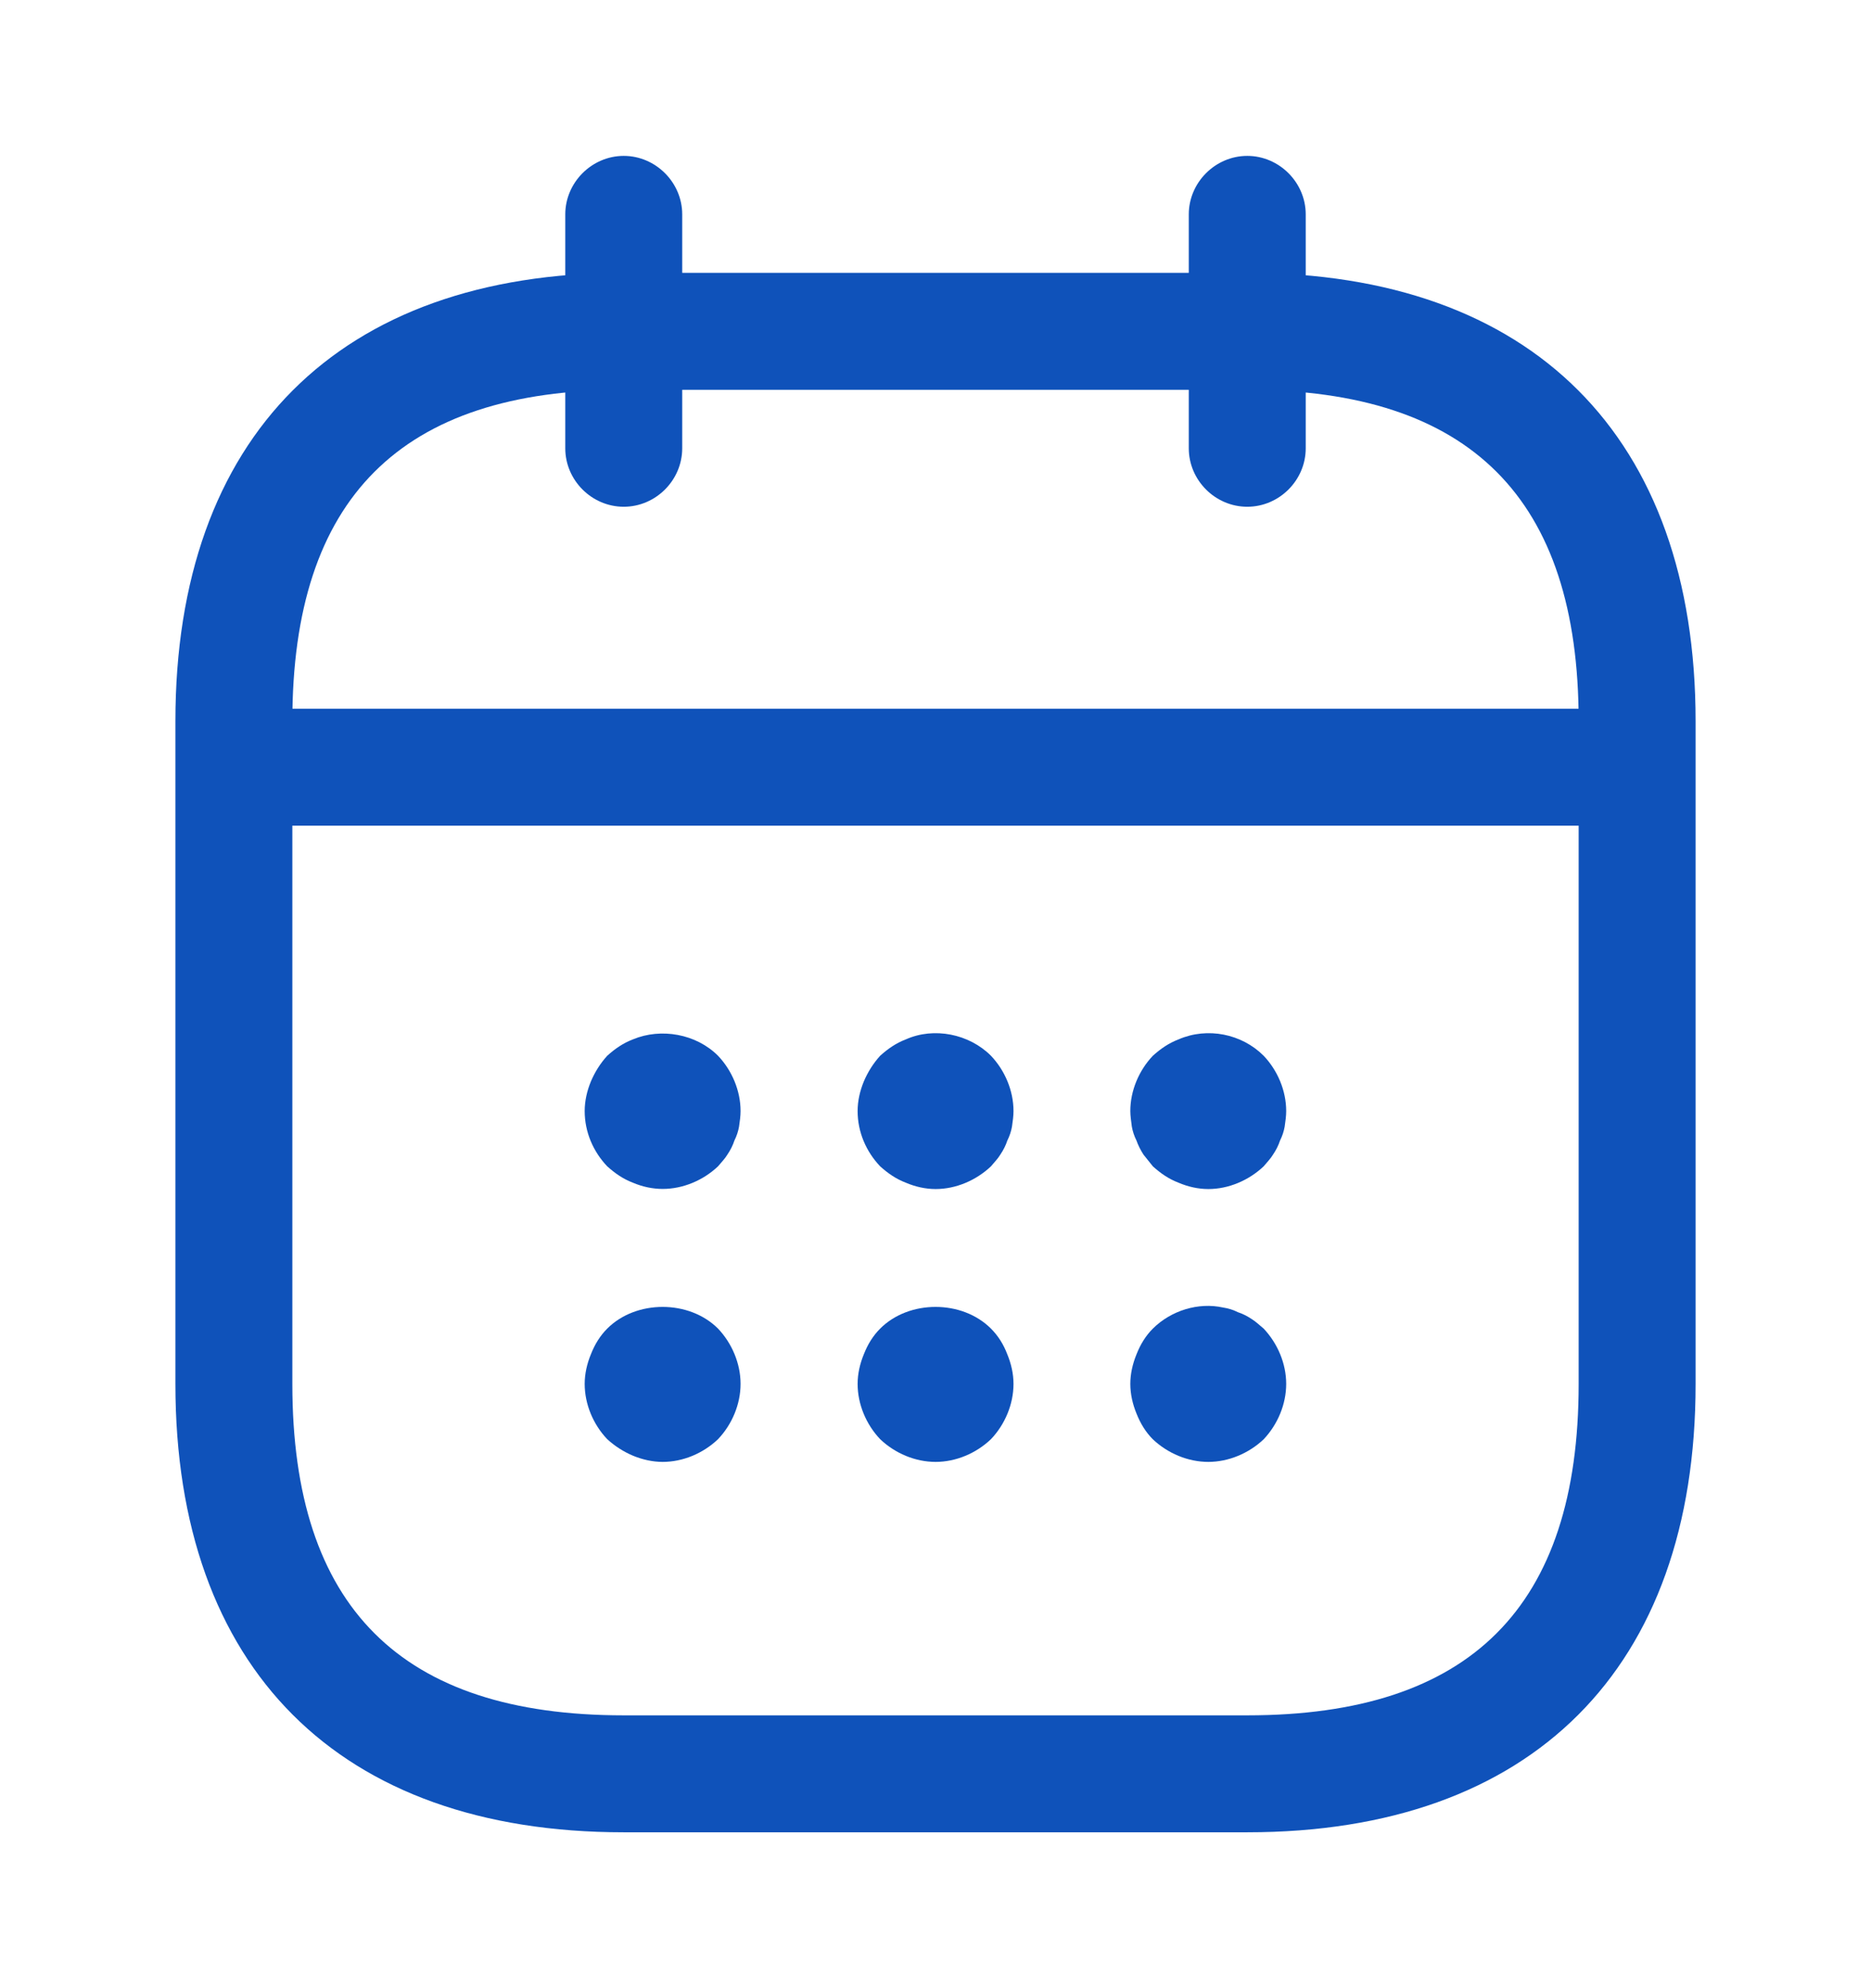 <svg width="16" height="17" viewBox="0 0 16 17" fill="none" xmlns="http://www.w3.org/2000/svg">
<path d="M5.334 4.333C5.061 4.333 4.834 4.107 4.834 3.833V1.833C4.834 1.56 5.061 1.333 5.334 1.333C5.607 1.333 5.834 1.56 5.834 1.833V3.833C5.834 4.107 5.607 4.333 5.334 4.333Z" fill="#0F52BA"/>
<path d="M10.666 4.333C10.393 4.333 10.166 4.107 10.166 3.833V1.833C10.166 1.56 10.393 1.333 10.666 1.333C10.939 1.333 11.166 1.56 11.166 1.833V3.833C11.166 4.107 10.939 4.333 10.666 4.333Z" fill="#0F52BA"/>
<path d="M5.667 10.166C5.58 10.166 5.493 10.147 5.413 10.113C5.327 10.08 5.26 10.033 5.193 9.973C5.073 9.847 5 9.68 5 9.5C5 9.413 5.02 9.327 5.053 9.247C5.087 9.167 5.133 9.093 5.193 9.027C5.26 8.967 5.327 8.92 5.413 8.887C5.653 8.787 5.953 8.84 6.14 9.027C6.26 9.153 6.333 9.327 6.333 9.5C6.333 9.54 6.327 9.587 6.32 9.633C6.313 9.673 6.3 9.713 6.28 9.753C6.267 9.793 6.247 9.833 6.22 9.873C6.2 9.907 6.167 9.94 6.14 9.973C6.013 10.093 5.84 10.166 5.667 10.166Z" fill="#0F52BA"/>
<path d="M8.001 10.167C7.914 10.167 7.827 10.147 7.747 10.113C7.661 10.08 7.594 10.033 7.527 9.973C7.407 9.847 7.334 9.68 7.334 9.5C7.334 9.413 7.354 9.327 7.387 9.247C7.421 9.167 7.467 9.093 7.527 9.027C7.594 8.967 7.661 8.92 7.747 8.887C7.987 8.78 8.287 8.84 8.474 9.027C8.594 9.153 8.667 9.327 8.667 9.5C8.667 9.54 8.661 9.587 8.654 9.633C8.647 9.673 8.634 9.713 8.614 9.753C8.601 9.793 8.581 9.833 8.554 9.873C8.534 9.907 8.501 9.94 8.474 9.973C8.347 10.093 8.174 10.167 8.001 10.167Z" fill="#0F52BA"/>
<path d="M10.333 10.167C10.246 10.167 10.159 10.147 10.079 10.113C9.993 10.08 9.926 10.033 9.859 9.973C9.833 9.94 9.806 9.907 9.779 9.873C9.753 9.833 9.733 9.793 9.719 9.753C9.699 9.713 9.686 9.673 9.679 9.633C9.673 9.587 9.666 9.54 9.666 9.5C9.666 9.327 9.739 9.153 9.859 9.027C9.926 8.967 9.993 8.92 10.079 8.887C10.326 8.78 10.619 8.84 10.806 9.027C10.926 9.153 10.999 9.327 10.999 9.5C10.999 9.54 10.993 9.587 10.986 9.633C10.979 9.673 10.966 9.713 10.946 9.753C10.933 9.793 10.913 9.833 10.886 9.873C10.866 9.907 10.833 9.94 10.806 9.973C10.679 10.093 10.506 10.167 10.333 10.167Z" fill="#0F52BA"/>
<path d="M5.667 12.5C5.58 12.5 5.493 12.48 5.413 12.447C5.333 12.413 5.26 12.367 5.193 12.306C5.073 12.18 5 12.007 5 11.833C5 11.746 5.02 11.66 5.053 11.58C5.087 11.493 5.133 11.42 5.193 11.36C5.44 11.113 5.893 11.113 6.14 11.36C6.26 11.486 6.333 11.66 6.333 11.833C6.333 12.007 6.26 12.18 6.14 12.306C6.013 12.427 5.84 12.5 5.667 12.5Z" fill="#0F52BA"/>
<path d="M8.001 12.5C7.827 12.5 7.654 12.427 7.527 12.306C7.407 12.18 7.334 12.007 7.334 11.833C7.334 11.746 7.354 11.66 7.387 11.58C7.421 11.493 7.467 11.42 7.527 11.36C7.774 11.113 8.227 11.113 8.474 11.36C8.534 11.42 8.581 11.493 8.614 11.58C8.647 11.66 8.667 11.746 8.667 11.833C8.667 12.007 8.594 12.18 8.474 12.306C8.347 12.427 8.174 12.5 8.001 12.5Z" fill="#0F52BA"/>
<path d="M10.333 12.5C10.159 12.5 9.986 12.427 9.859 12.307C9.799 12.247 9.753 12.173 9.719 12.087C9.686 12.007 9.666 11.92 9.666 11.833C9.666 11.747 9.686 11.66 9.719 11.58C9.753 11.493 9.799 11.42 9.859 11.36C10.013 11.207 10.246 11.133 10.459 11.18C10.506 11.187 10.546 11.2 10.586 11.22C10.626 11.233 10.666 11.253 10.706 11.28C10.739 11.3 10.773 11.333 10.806 11.36C10.926 11.487 10.999 11.66 10.999 11.833C10.999 12.007 10.926 12.18 10.806 12.307C10.679 12.427 10.506 12.5 10.333 12.5Z" fill="#0F52BA"/>
<path d="M13.667 7.06H2.334C2.061 7.06 1.834 6.833 1.834 6.56C1.834 6.287 2.061 6.06 2.334 6.06H13.667C13.941 6.06 14.167 6.287 14.167 6.56C14.167 6.833 13.941 7.06 13.667 7.06Z" fill="#0F52BA"/>
<path d="M10.667 15.667H5.333C2.9 15.667 1.5 14.267 1.5 11.834V6.167C1.5 3.733 2.9 2.333 5.333 2.333H10.667C13.1 2.333 14.5 3.733 14.5 6.167V11.834C14.5 14.267 13.1 15.667 10.667 15.667ZM5.333 3.333C3.427 3.333 2.5 4.26 2.5 6.167V11.834C2.5 13.74 3.427 14.667 5.333 14.667H10.667C12.573 14.667 13.5 13.74 13.5 11.834V6.167C13.5 4.26 12.573 3.333 10.667 3.333H5.333Z" fill="#0F52BA"/>
</svg>
